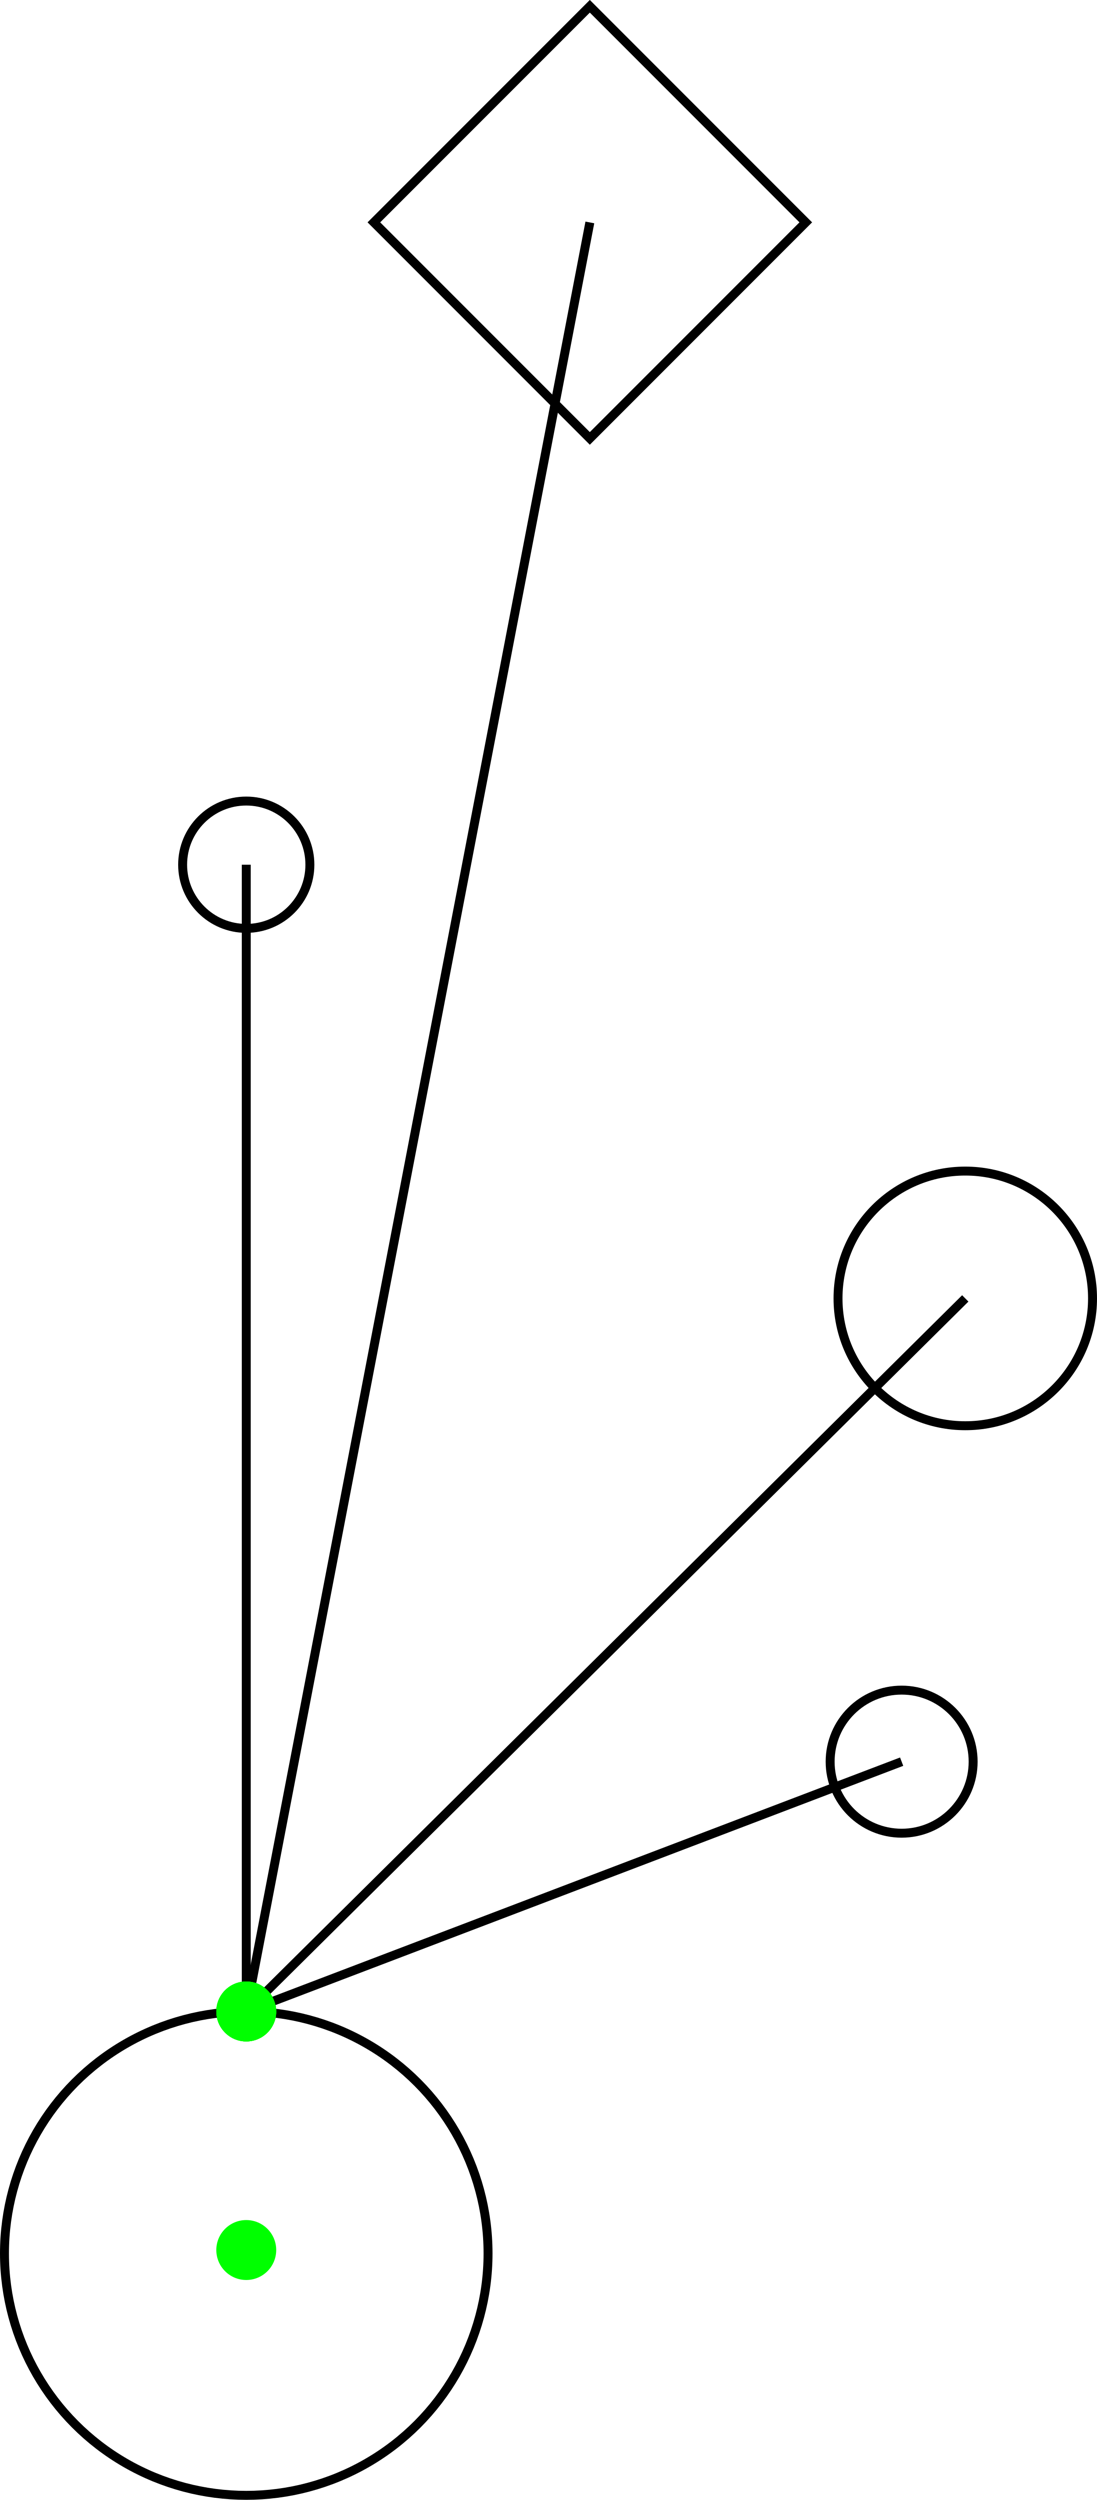<?xml version="1.0" encoding="iso-8859-1"?>
<!-- Generator: Adobe Illustrator 16.0.0, SVG Export Plug-In . SVG Version: 6.00 Build 0)  -->
<!DOCTYPE svg PUBLIC "-//W3C//DTD SVG 1.1//EN" "http://www.w3.org/Graphics/SVG/1.1/DTD/svg11.dtd">
<svg version="1.1" xmlns="http://www.w3.org/2000/svg" xmlns:xlink="http://www.w3.org/1999/xlink" x="0px" y="0px"
	 width="122.636px" height="279.295px" viewBox="0 0 122.636 279.295" style="enable-background:new 0 0 122.636 279.295;"
	 xml:space="preserve">
<g id="eyeR">
	<circle style="fill:none;stroke:#000000;stroke-miterlimit:10;" cx="27.53" cy="251.765" r="27.03"/>
	<circle id="dummy_4_" style="fill:#00FF00;" cx="27.53" cy="251.387" r="3.348"/>
	<g id="Layer_5">
		<line style="fill:none;stroke:#000000;stroke-miterlimit:10;" x1="27.53" y1="224.734" x2="65.941" y2="24.852"/>
		
			<rect x="48.869" y="7.779" transform="matrix(0.707 0.707 -0.707 0.707 36.887 -39.349)" style="fill:none;stroke:#000000;stroke-miterlimit:10;" width="34.146" height="34.146"/>
		<circle id="dummy" style="fill:#00FF00;" cx="27.53" cy="224.734" r="3.348"/>
	</g>
	<g id="Layer_6">
		<line style="fill:none;stroke:#000000;stroke-miterlimit:10;" x1="27.53" y1="224.734" x2="27.53" y2="96.612"/>
		<circle style="fill:none;stroke:#000000;stroke-miterlimit:10;" cx="27.53" cy="96.612" r="7.113"/>
		<circle id="dummy_1_" style="fill:#00FF00;" cx="27.53" cy="224.734" r="3.348"/>
	</g>
	<g id="Layer_4">
		<line style="fill:none;stroke:#000000;stroke-miterlimit:10;" x1="27.53" y1="224.734" x2="107.91" y2="145.066"/>
		<circle style="fill:none;stroke:#000000;stroke-miterlimit:10;" cx="107.91" cy="145.066" r="14.226"/>
		<circle id="dummy_2_" style="fill:#00FF00;" cx="27.53" cy="224.734" r="3.348"/>
	</g>
	<g id="Layer_3">
		<line style="fill:none;stroke:#000000;stroke-miterlimit:10;" x1="27.53" y1="224.734" x2="100.797" y2="196.824"/>
		<circle style="fill:none;stroke:#000000;stroke-miterlimit:10;" cx="100.796" cy="196.824" r="7.993"/>
		<circle id="dummy_3_" style="fill:#00FF00;" cx="27.53" cy="224.734" r="3.348"/>
	</g>
</g>
<g id="Layer_1">
</g>
</svg>
